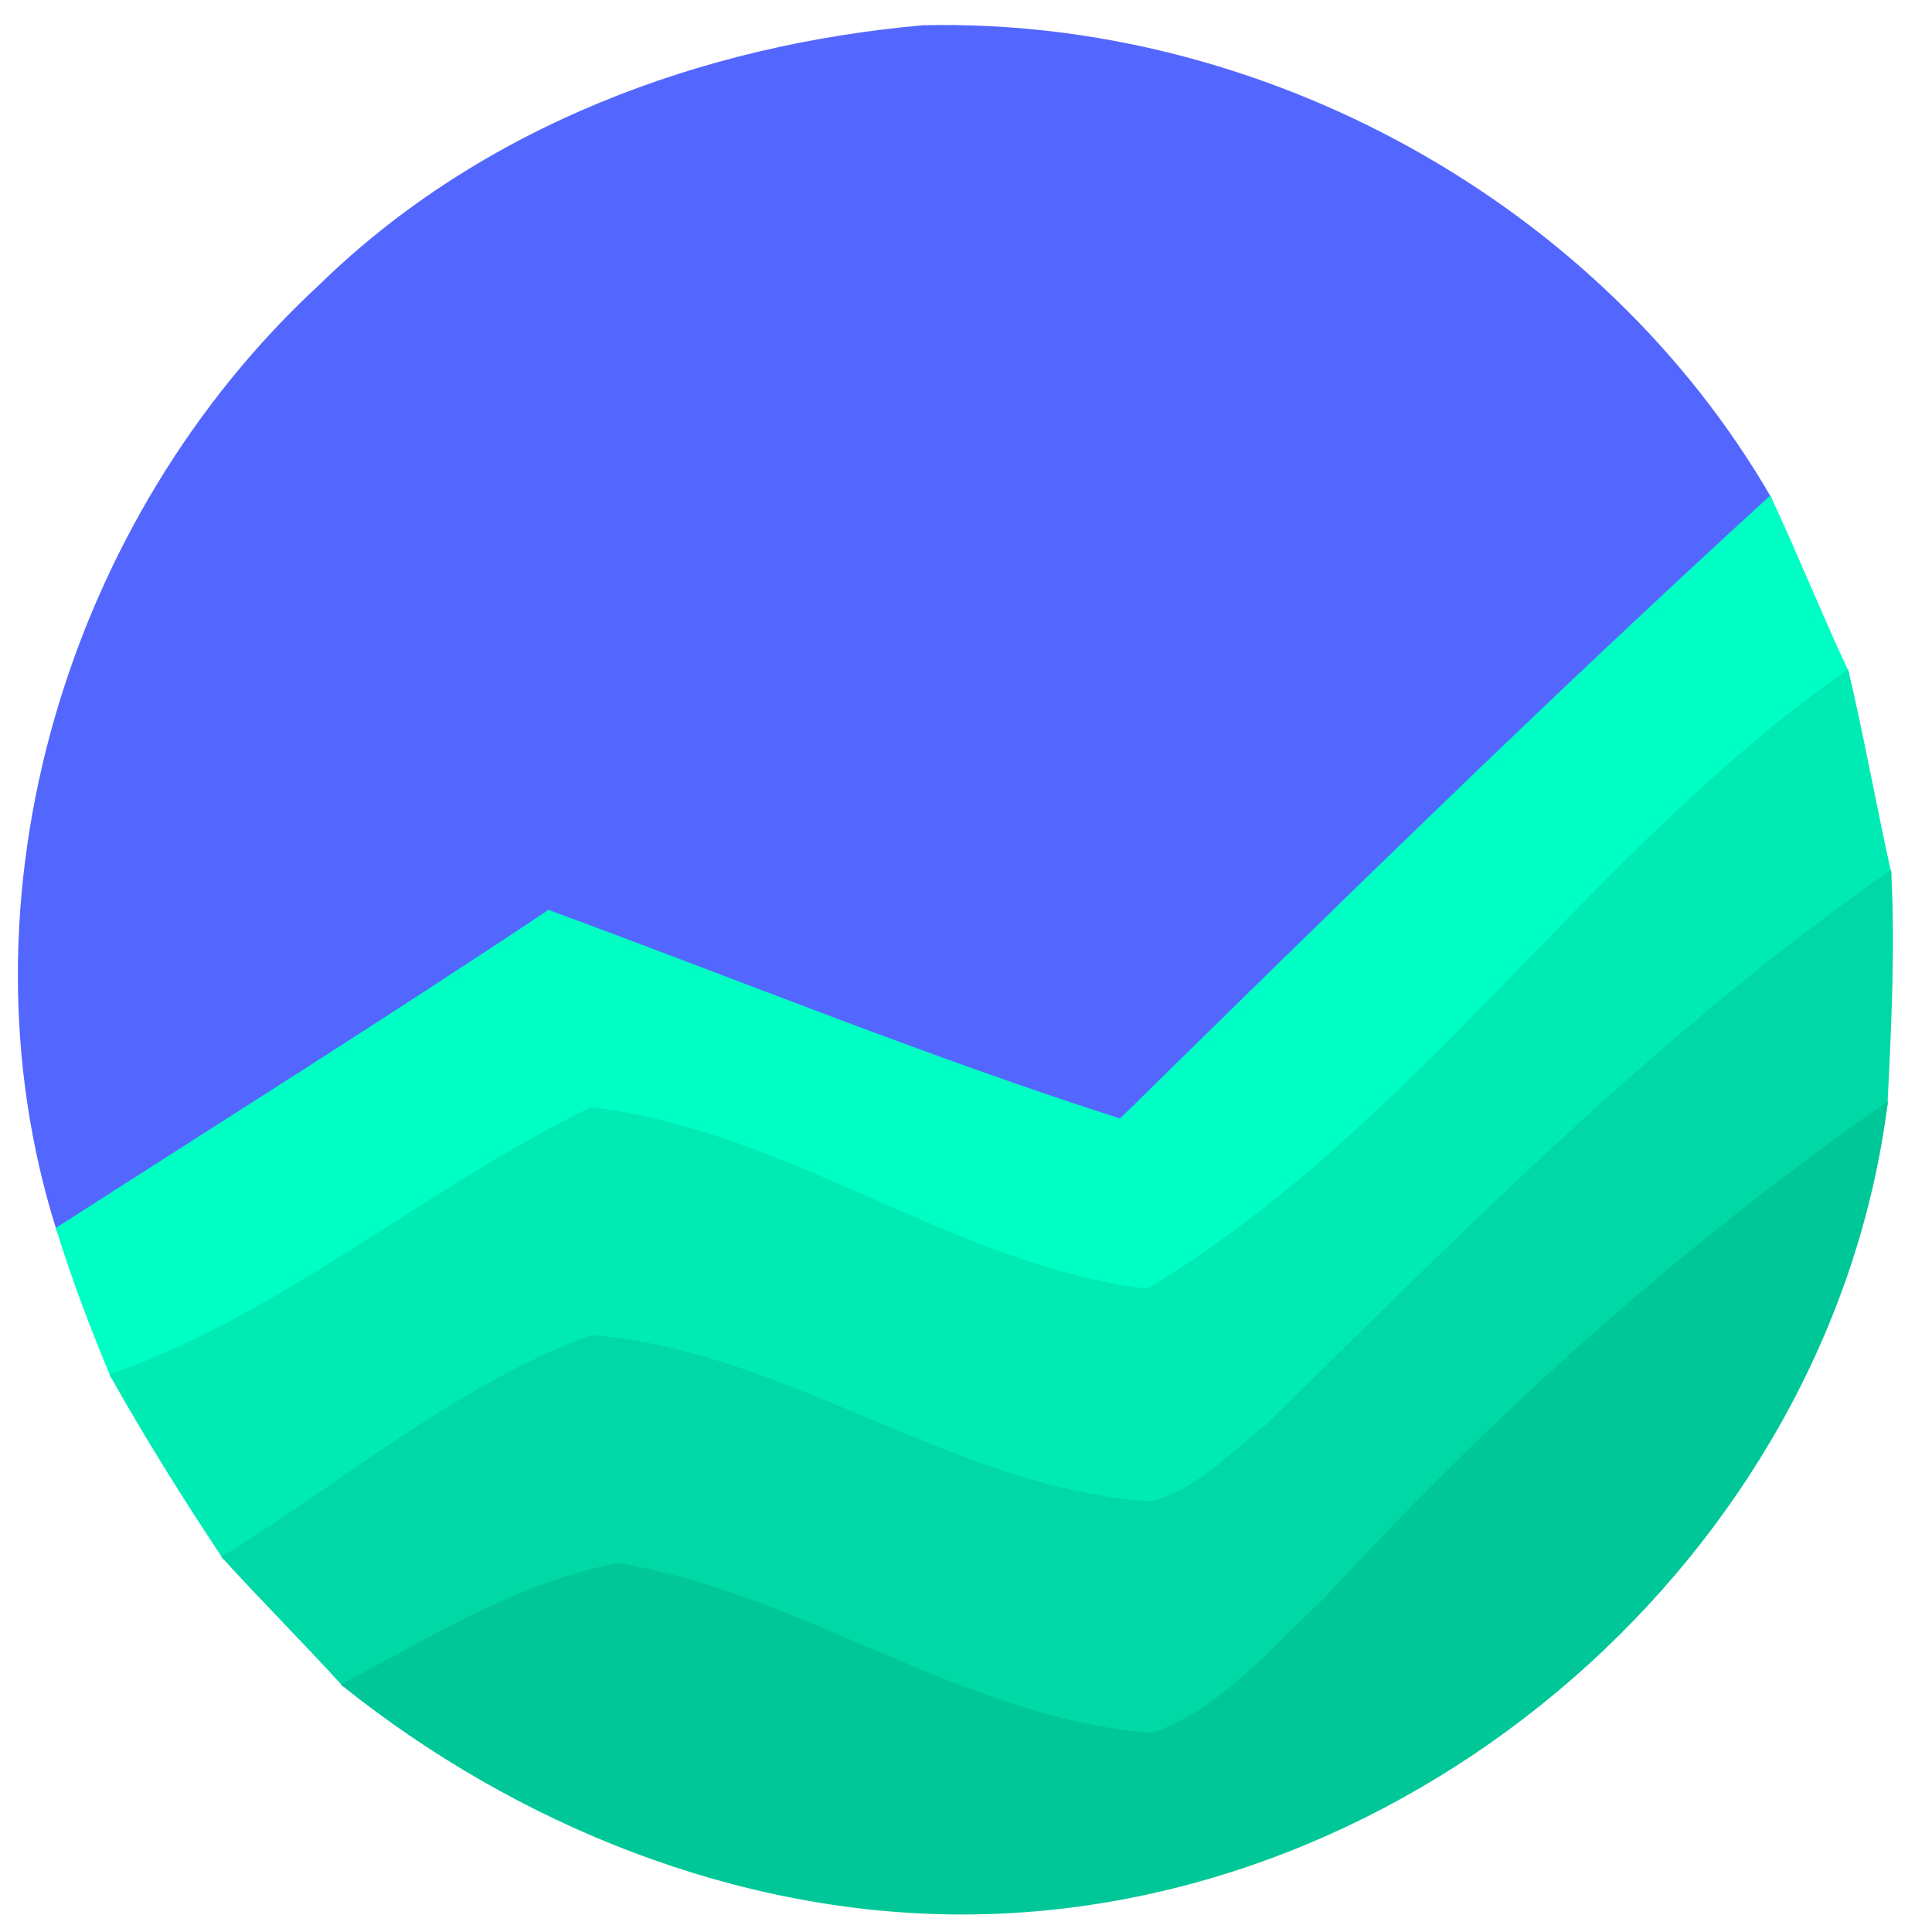 <?xml version="1.0" encoding="UTF-8" ?>
<!DOCTYPE svg PUBLIC "-//W3C//DTD SVG 1.1//EN" "http://www.w3.org/Graphics/SVG/1.1/DTD/svg11.dtd">
<svg width="100pt" height="100pt" viewBox="0 0 50 50" version="1.1" xmlns="http://www.w3.org/2000/svg">
<path fill="#5367ff" stroke="#5367ff" stroke-width="0.094" opacity="1.00" d=" M 8.3 7.4 C 12.5 3.3 18.2 1.2 23.9 0.7 C 32.7 0.5 41.4 5.3 45.8 12.9 C 40.0 18.2 34.5 23.6 29.0 29.0 C 24.0 27.4 19.1 25.4 14.2 23.6 C 10.0 26.4 5.7 29.1 1.5 31.8 C -1.2 23.2 1.8 13.4 8.3 7.4 Z" />
<path fill="#00ffc4" stroke="#00ffc4" stroke-width="0.094" opacity="1.00" d=" M 45.8 12.9 C 46.5 14.4 47.1 15.9 47.8 17.4 C 41.2 22.0 36.7 29.2 29.7 33.4 C 24.7 32.8 20.4 29.3 15.3 28.7 C 11.0 30.8 7.4 34.0 2.9 35.6 C 2.4 34.4 1.9 33.1 1.5 31.8 C 5.7 29.1 10.0 26.4 14.2 23.6 C 19.1 25.4 24.0 27.4 29.0 29.0 C 34.5 23.6 40.0 18.2 45.8 12.9 Z" />
<path fill="#00ebb4" stroke="#00ebb4" stroke-width="0.094" opacity="1.00" d=" M 29.7 33.4 C 36.7 29.2 41.2 22.0 47.8 17.4 C 48.2 19.1 48.5 20.8 48.9 22.6 C 43.0 26.7 37.9 31.9 32.8 36.9 C 31.9 37.6 31.0 38.6 29.8 38.9 C 24.7 38.6 20.4 35.0 15.3 34.6 C 11.8 35.9 8.9 38.4 5.8 40.3 C 4.8 38.8 3.8 37.2 2.9 35.6 C 7.4 34.0 11.0 30.8 15.3 28.7 C 20.4 29.3 24.7 32.8 29.7 33.4 Z" />
<path fill="#00d8a5" stroke="#00d8a5" stroke-width="0.094" opacity="1.00" d=" M 32.8 36.9 C 37.9 31.9 43.0 26.7 48.9 22.6 C 49.0 24.6 48.9 26.6 48.8 28.6 C 43.5 32.3 38.7 36.6 34.3 41.4 C 32.9 42.7 31.6 44.3 29.8 44.9 C 24.9 44.5 20.8 41.3 16.0 40.5 C 13.4 41.0 11.2 42.4 8.9 43.6 C 7.9 42.5 6.8 41.4 5.8 40.3 C 8.9 38.4 11.8 35.9 15.3 34.6 C 20.4 35.0 24.7 38.6 29.8 38.9 C 31.0 38.6 31.9 37.6 32.8 36.9 Z" />
<path fill="#00c798" stroke="#00c798" stroke-width="0.094" opacity="1.00" d=" M 34.3 41.4 C 38.7 36.6 43.5 32.3 48.8 28.6 C 47.3 40.2 36.6 49.5 24.9 49.5 C 19.1 49.5 13.4 47.2 8.9 43.6 C 11.2 42.4 13.4 41.0 16.0 40.5 C 20.8 41.3 24.9 44.5 29.8 44.9 C 31.6 44.3 32.9 42.7 34.3 41.4 Z" />
</svg>
